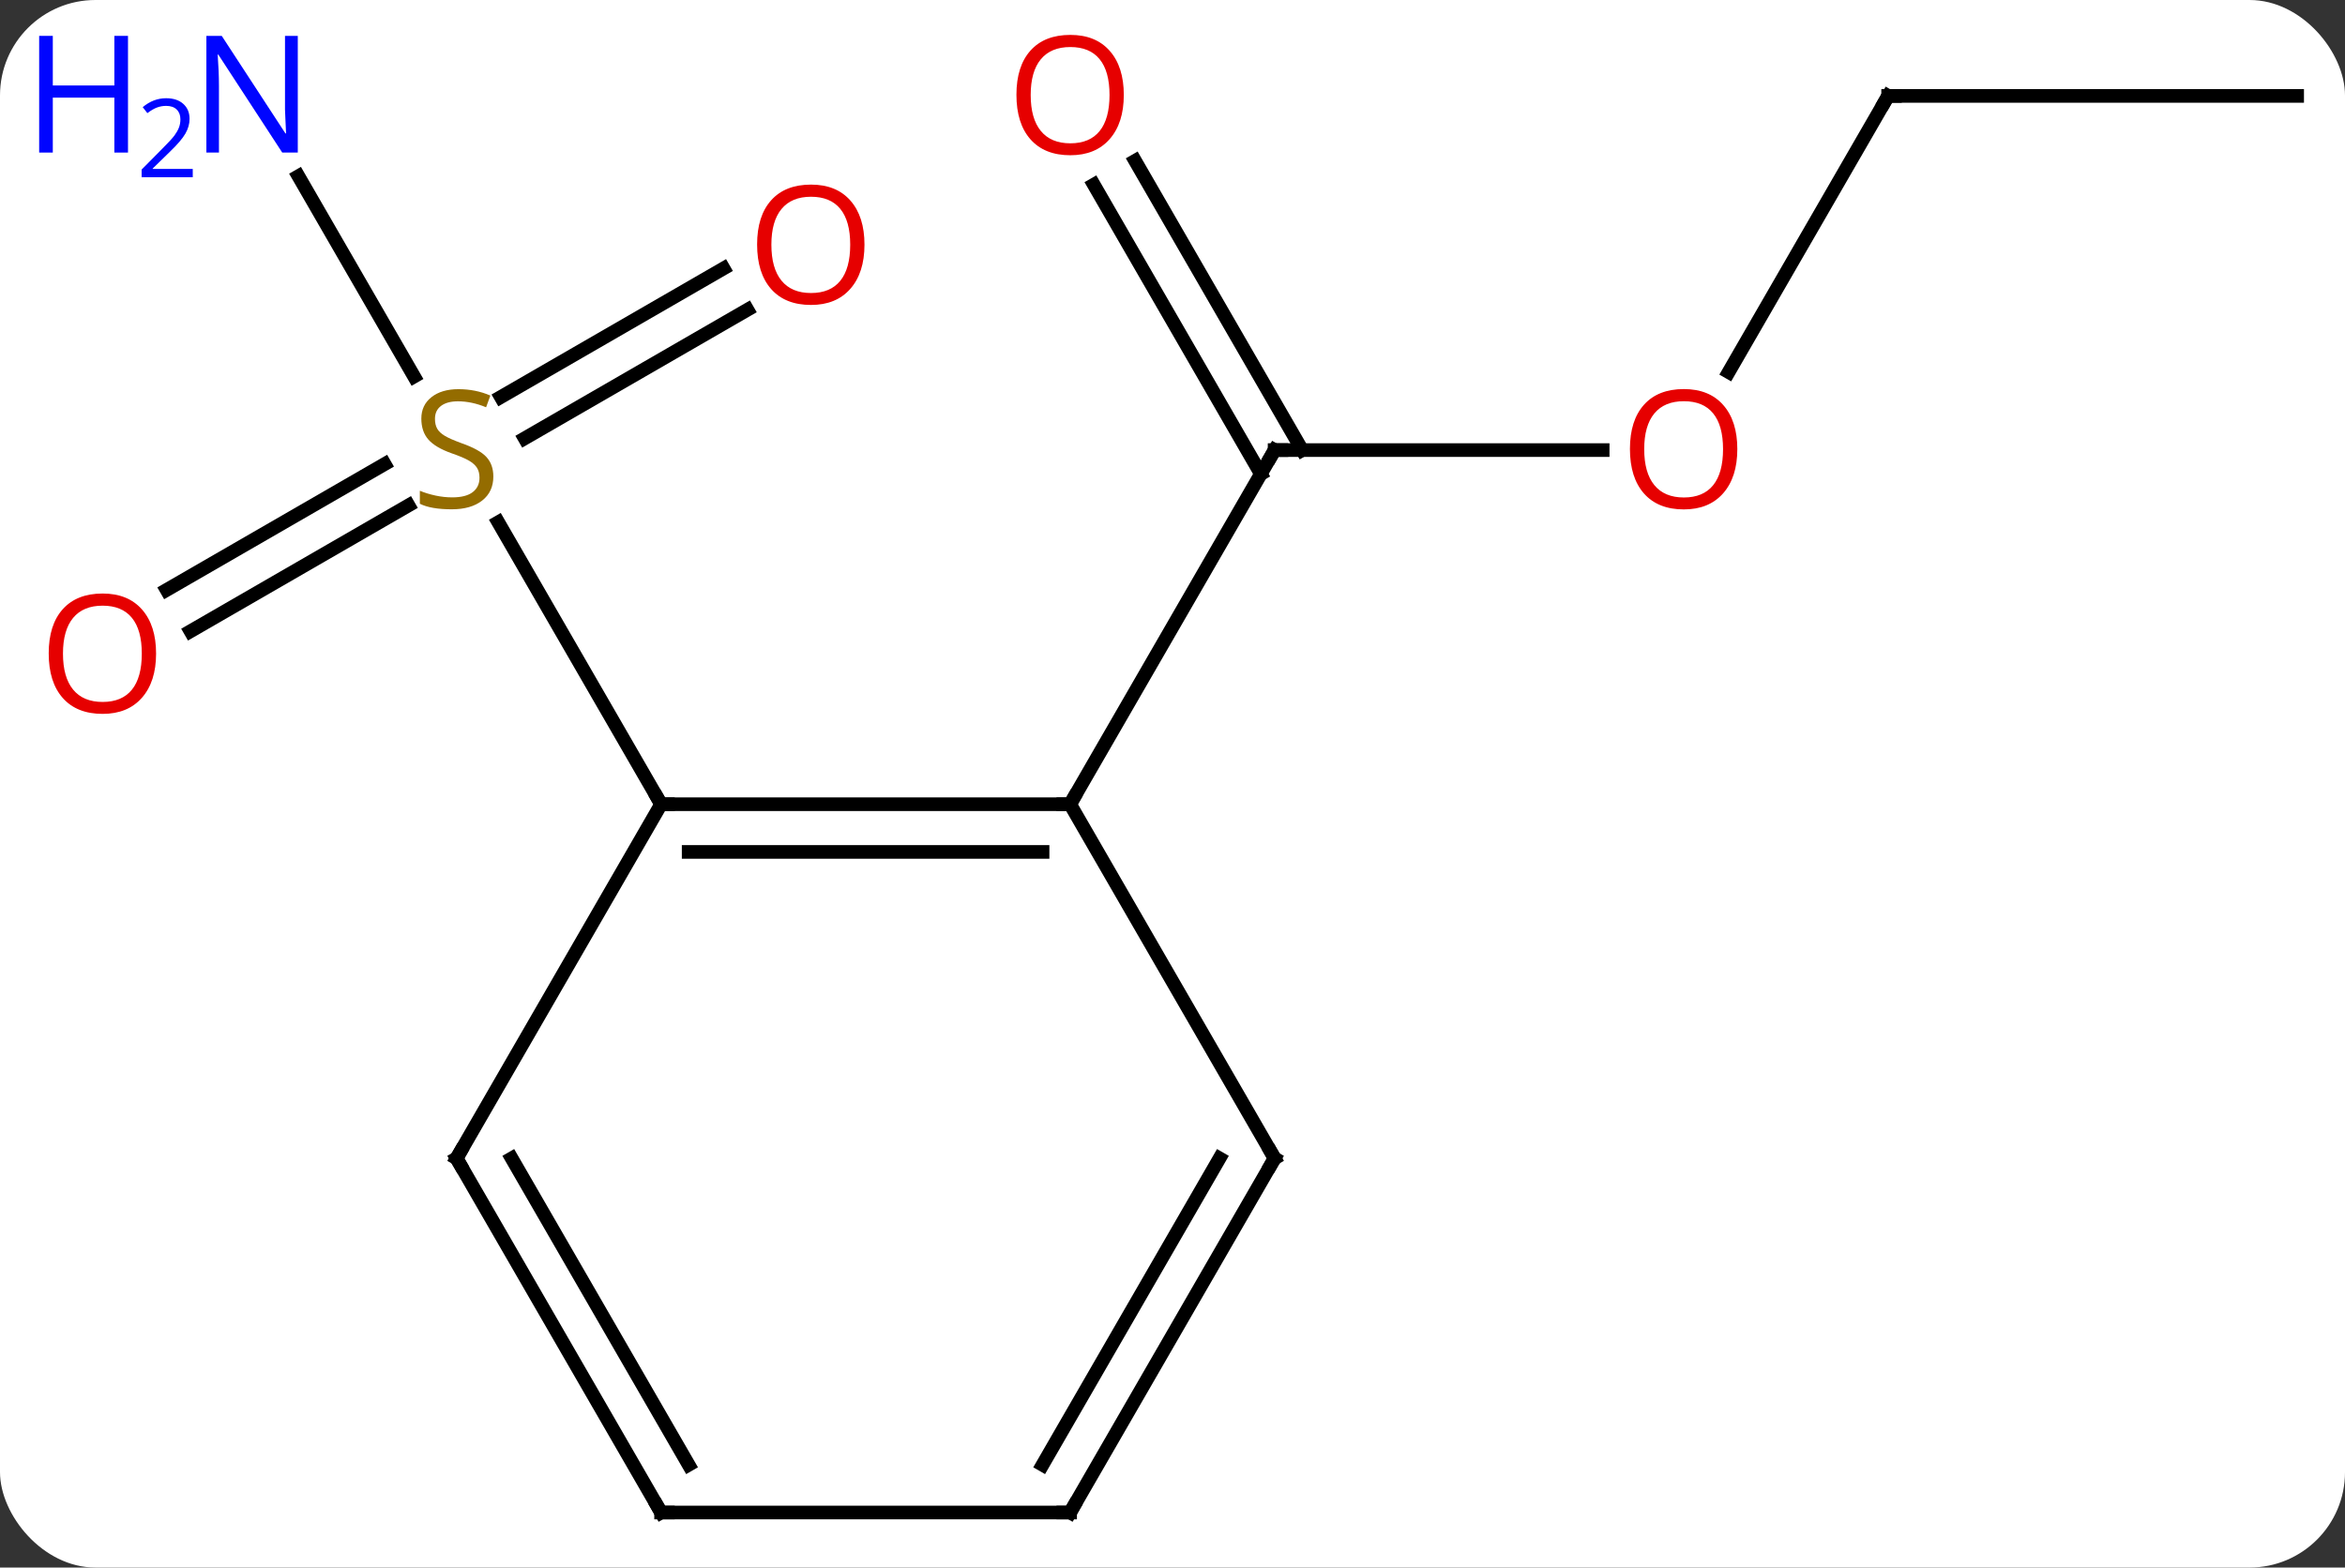 <svg width="172" viewBox="0 0 172 115" style="fill-opacity:1; color-rendering:auto; color-interpolation:auto; text-rendering:auto; stroke:black; stroke-linecap:square; stroke-miterlimit:10; shape-rendering:auto; stroke-opacity:1; fill:black; stroke-dasharray:none; font-weight:normal; stroke-width:1; font-family:'Open Sans'; font-style:normal; stroke-linejoin:miter; font-size:12; stroke-dashoffset:0; image-rendering:auto;" height="115" class="cas-substance-image" xmlns:xlink="http://www.w3.org/1999/xlink" xmlns="http://www.w3.org/2000/svg"><rect x="0" y="0" width="172" height="115" fill="#333333" stroke="none"/><svg class="cas-substance-single-component"><rect y="0" x="0" width="172" stroke="none" ry="7" rx="7" height="115" fill="white" class="cas-substance-group"/><svg y="0" x="0" width="172" viewBox="0 0 172 115" style="fill:black;" height="115" class="cas-substance-single-component-image"><svg><g><g transform="translate(88,59)" style="text-rendering:geometricPrecision; color-rendering:optimizeQuality; color-interpolation:linearRGB; stroke-linecap:butt; image-rendering:optimizeQuality;"><line y2="-25.98" y1="-25.98" x2="29.552" x1="5.49" style="fill:none;"/><line y2="-47.202" y1="-25.98" x2="-4.741" x1="7.511" style="fill:none;"/><line y2="-45.452" y1="-24.23" x2="-7.772" x1="4.48" style="fill:none;"/><line y2="0" y1="-25.98" x2="-9.51" x1="5.49" style="fill:none;"/><line y2="-51.963" y1="-31.702" x2="50.49" x1="38.793" style="fill:none;"/><line y2="-51.963" y1="-51.963" x2="80.49" x1="50.49" style="fill:none;"/><line y2="-46.075" y1="-31.379" x2="-66.111" x1="-57.627" style="fill:none;"/><line y2="-15.722" y1="-24.954" x2="-75.778" x1="-59.787" style="fill:none;"/><line y2="-12.691" y1="-21.923" x2="-74.028" x1="-58.037" style="fill:none;"/><line y2="-36.276" y1="-26.843" x2="-33.178" x1="-49.516" style="fill:none;"/><line y2="-39.307" y1="-29.874" x2="-34.928" x1="-51.266" style="fill:none;"/><line y2="0" y1="-20.686" x2="-39.51" x1="-51.454" style="fill:none;"/><line y2="0" y1="0" x2="-39.51" x1="-9.51" style="fill:none;"/><line y2="3.5" y1="3.5" x2="-37.489" x1="-11.531" style="fill:none;"/><line y2="25.98" y1="0" x2="5.49" x1="-9.51" style="fill:none;"/><line y2="25.98" y1="0" x2="-54.51" x1="-39.51" style="fill:none;"/><line y2="51.963" y1="25.98" x2="-9.51" x1="5.49" style="fill:none;"/><line y2="48.463" y1="25.98" x2="-11.531" x1="1.448" style="fill:none;"/><line y2="51.963" y1="25.98" x2="-39.51" x1="-54.51" style="fill:none;"/><line y2="48.463" y1="25.98" x2="-37.489" x1="-50.469" style="fill:none;"/><line y2="51.963" y1="51.963" x2="-39.51" x1="-9.51" style="fill:none;"/><path style="fill:none; stroke-miterlimit:5;" d="M5.99 -25.98 L5.49 -25.98 L5.24 -25.547"/></g><g transform="translate(88,59)" style="stroke-linecap:butt; fill:rgb(230,0,0); text-rendering:geometricPrecision; color-rendering:optimizeQuality; image-rendering:optimizeQuality; font-family:'Open Sans'; stroke:rgb(230,0,0); color-interpolation:linearRGB; stroke-miterlimit:5;"><path style="stroke:none;" d="M39.428 -26.05 Q39.428 -23.988 38.388 -22.808 Q37.349 -21.628 35.506 -21.628 Q33.615 -21.628 32.584 -22.793 Q31.552 -23.957 31.552 -26.066 Q31.552 -28.16 32.584 -29.308 Q33.615 -30.457 35.506 -30.457 Q37.365 -30.457 38.396 -29.285 Q39.428 -28.113 39.428 -26.05 ZM32.599 -26.05 Q32.599 -24.316 33.342 -23.41 Q34.084 -22.503 35.506 -22.503 Q36.928 -22.503 37.654 -23.402 Q38.381 -24.3 38.381 -26.05 Q38.381 -27.785 37.654 -28.675 Q36.928 -29.566 35.506 -29.566 Q34.084 -29.566 33.342 -28.668 Q32.599 -27.769 32.599 -26.05 Z"/><path style="stroke:none;" d="M-5.572 -52.033 Q-5.572 -49.971 -6.612 -48.791 Q-7.651 -47.611 -9.494 -47.611 Q-11.385 -47.611 -12.416 -48.776 Q-13.447 -49.94 -13.447 -52.049 Q-13.447 -54.143 -12.416 -55.291 Q-11.385 -56.44 -9.494 -56.44 Q-7.635 -56.44 -6.604 -55.268 Q-5.572 -54.096 -5.572 -52.033 ZM-12.401 -52.033 Q-12.401 -50.299 -11.658 -49.393 Q-10.916 -48.486 -9.494 -48.486 Q-8.072 -48.486 -7.346 -49.385 Q-6.619 -50.283 -6.619 -52.033 Q-6.619 -53.768 -7.346 -54.658 Q-8.072 -55.549 -9.494 -55.549 Q-10.916 -55.549 -11.658 -54.651 Q-12.401 -53.752 -12.401 -52.033 Z"/><path style="fill:none; stroke:black;" d="M50.24 -51.53 L50.49 -51.963 L50.99 -51.963"/><path style="fill:rgb(148,108,0); stroke:none;" d="M-51.815 -24.043 Q-51.815 -22.918 -52.635 -22.277 Q-53.455 -21.636 -54.862 -21.636 Q-56.393 -21.636 -57.205 -22.043 L-57.205 -22.996 Q-56.674 -22.777 -56.057 -22.644 Q-55.44 -22.511 -54.83 -22.511 Q-53.83 -22.511 -53.33 -22.894 Q-52.83 -23.277 -52.83 -23.949 Q-52.83 -24.386 -53.01 -24.675 Q-53.19 -24.964 -53.604 -25.207 Q-54.018 -25.449 -54.877 -25.746 Q-56.065 -26.168 -56.58 -26.753 Q-57.096 -27.339 -57.096 -28.293 Q-57.096 -29.277 -56.354 -29.863 Q-55.612 -30.449 -54.377 -30.449 Q-53.112 -30.449 -52.033 -29.98 L-52.346 -29.121 Q-53.408 -29.558 -54.408 -29.558 Q-55.205 -29.558 -55.651 -29.222 Q-56.096 -28.886 -56.096 -28.277 Q-56.096 -27.839 -55.932 -27.55 Q-55.768 -27.261 -55.377 -27.027 Q-54.987 -26.793 -54.174 -26.496 Q-52.83 -26.027 -52.322 -25.472 Q-51.815 -24.918 -51.815 -24.043 Z"/><path style="fill:rgb(0,5,255); stroke:none;" d="M-66.158 -47.807 L-67.299 -47.807 L-71.987 -54.994 L-72.033 -54.994 Q-71.94 -53.729 -71.94 -52.682 L-71.94 -47.807 L-72.862 -47.807 L-72.862 -56.369 L-71.737 -56.369 L-67.065 -49.213 L-67.018 -49.213 Q-67.018 -49.369 -67.065 -50.229 Q-67.112 -51.088 -67.096 -51.463 L-67.096 -56.369 L-66.158 -56.369 L-66.158 -47.807 Z"/><path style="fill:rgb(0,5,255); stroke:none;" d="M-78.612 -47.807 L-79.612 -47.807 L-79.612 -51.838 L-84.127 -51.838 L-84.127 -47.807 L-85.127 -47.807 L-85.127 -56.369 L-84.127 -56.369 L-84.127 -52.729 L-79.612 -52.729 L-79.612 -56.369 L-78.612 -56.369 L-78.612 -47.807 Z"/><path style="fill:rgb(0,5,255); stroke:none;" d="M-73.862 -45.997 L-77.612 -45.997 L-77.612 -46.56 L-76.112 -48.075 Q-75.424 -48.763 -75.205 -49.06 Q-74.987 -49.357 -74.877 -49.638 Q-74.768 -49.919 -74.768 -50.247 Q-74.768 -50.7 -75.041 -50.966 Q-75.315 -51.232 -75.815 -51.232 Q-76.158 -51.232 -76.479 -51.115 Q-76.799 -50.997 -77.19 -50.7 L-77.533 -51.138 Q-76.752 -51.794 -75.815 -51.794 Q-75.018 -51.794 -74.557 -51.38 Q-74.096 -50.966 -74.096 -50.279 Q-74.096 -49.732 -74.401 -49.2 Q-74.705 -48.669 -75.549 -47.857 L-76.799 -46.638 L-76.799 -46.607 L-73.862 -46.607 L-73.862 -45.997 Z"/><path style="stroke:none;" d="M-76.552 -11.05 Q-76.552 -8.988 -77.592 -7.808 Q-78.631 -6.628 -80.474 -6.628 Q-82.365 -6.628 -83.396 -7.793 Q-84.427 -8.957 -84.427 -11.066 Q-84.427 -13.16 -83.396 -14.308 Q-82.365 -15.457 -80.474 -15.457 Q-78.615 -15.457 -77.584 -14.285 Q-76.552 -13.113 -76.552 -11.05 ZM-83.381 -11.05 Q-83.381 -9.316 -82.638 -8.41 Q-81.896 -7.503 -80.474 -7.503 Q-79.052 -7.503 -78.326 -8.402 Q-77.599 -9.3 -77.599 -11.05 Q-77.599 -12.785 -78.326 -13.675 Q-79.052 -14.566 -80.474 -14.566 Q-81.896 -14.566 -82.638 -13.668 Q-83.381 -12.769 -83.381 -11.05 Z"/><path style="stroke:none;" d="M-24.593 -41.05 Q-24.593 -38.988 -25.632 -37.808 Q-26.671 -36.628 -28.514 -36.628 Q-30.405 -36.628 -31.436 -37.792 Q-32.468 -38.957 -32.468 -41.066 Q-32.468 -43.16 -31.436 -44.308 Q-30.405 -45.457 -28.514 -45.457 Q-26.655 -45.457 -25.624 -44.285 Q-24.593 -43.113 -24.593 -41.05 ZM-31.421 -41.05 Q-31.421 -39.316 -30.678 -38.41 Q-29.936 -37.503 -28.514 -37.503 Q-27.093 -37.503 -26.366 -38.402 Q-25.639 -39.3 -25.639 -41.05 Q-25.639 -42.785 -26.366 -43.675 Q-27.093 -44.566 -28.514 -44.566 Q-29.936 -44.566 -30.678 -43.667 Q-31.421 -42.769 -31.421 -41.05 Z"/><path style="fill:none; stroke:black;" d="M-10.01 -0 L-9.51 0 L-9.26 -0.433"/><path style="fill:none; stroke:black;" d="M-39.01 0 L-39.51 0 L-39.76 -0.433"/><path style="fill:none; stroke:black;" d="M5.24 25.547 L5.49 25.98 L5.24 26.413"/><path style="fill:none; stroke:black;" d="M-54.26 25.547 L-54.51 25.98 L-54.26 26.413"/><path style="fill:none; stroke:black;" d="M-9.26 51.53 L-9.51 51.963 L-10.01 51.963"/><path style="fill:none; stroke:black;" d="M-39.76 51.53 L-39.51 51.963 L-39.01 51.963"/></g></g></svg></svg></svg></svg>